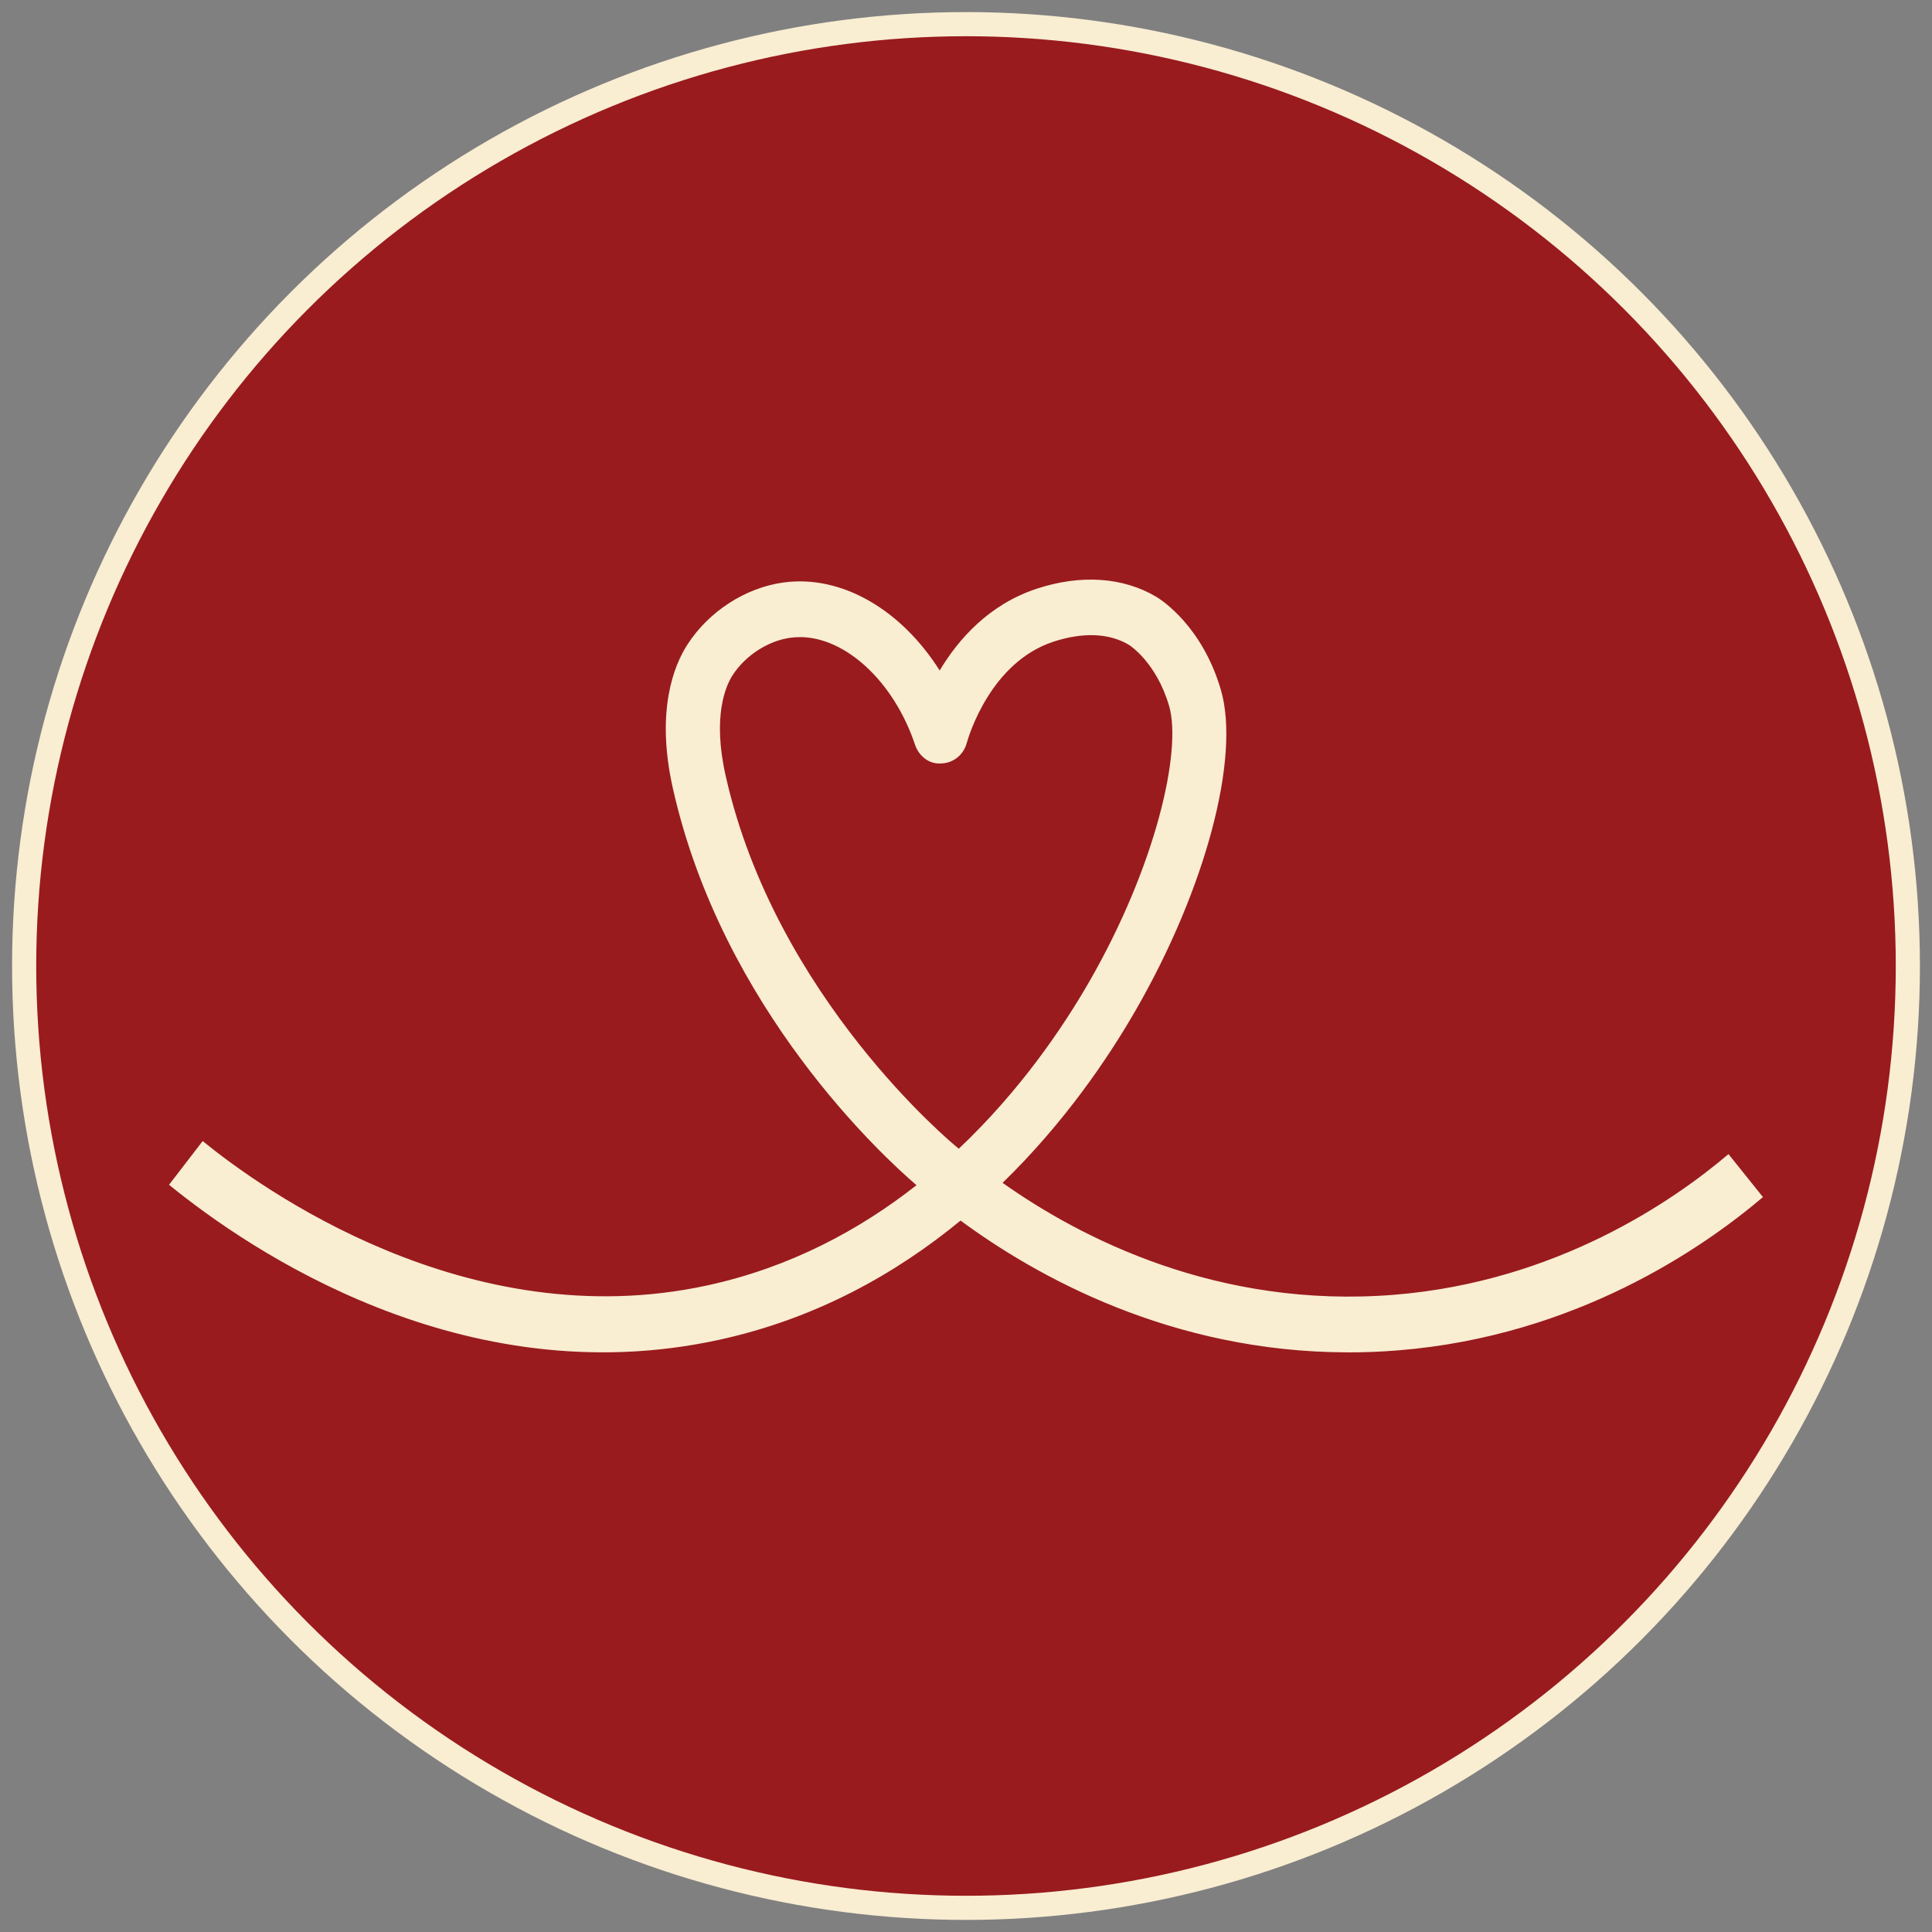 <svg width="80" height="80" viewBox="0 0 80 80" fill="none" xmlns="http://www.w3.org/2000/svg" className="group md:w-14 md:h-14 w-10 h-10">
            <rect x="0" y="0" width="80" height="80" fill="#808080" stroke="none"/>
            <circle cx="40" cy="40" r="39" fill="#991B1E" stroke="#F9EDD2" strokeWidth="2" />
            <path d="M55.831 55.998C48.492 55.998 42.872 52.828 39.775 50.541C37.114 52.73 33.796 54.606 29.756 55.483C19.153 57.788 10.309 51.758 7 49.059L8.392 47.249C10.78 49.196 19.345 55.387 29.291 53.225C32.727 52.479 35.601 50.922 37.95 49.076C36.616 47.933 29.92 41.819 27.861 32.639C27.136 29.408 27.924 27.529 28.46 26.697C29.341 25.323 30.864 24.337 32.436 24.12C34.855 23.788 37.324 25.254 38.91 27.763C39.683 26.472 40.946 25.033 42.919 24.381C44.749 23.775 46.516 23.895 47.892 24.72C48.083 24.836 49.782 25.921 50.555 28.569C51.37 31.363 49.917 36.821 47.02 41.843C45.881 43.82 44.074 46.49 41.515 48.979C44.737 51.261 50.426 54.205 57.74 53.613C64.456 53.066 69.289 49.728 71.573 47.789L73 49.569C70.512 51.683 65.246 55.318 57.917 55.914C57.206 55.972 56.51 56 55.829 56L55.831 55.998ZM33.115 26.382C32.986 26.382 32.859 26.391 32.729 26.408C31.798 26.535 30.856 27.148 30.331 27.967C30.06 28.389 29.489 29.64 30.047 32.118C32.111 41.322 39.514 47.412 39.59 47.472C39.625 47.502 39.662 47.534 39.7 47.566C42.221 45.184 43.995 42.574 45.095 40.664C47.858 35.869 48.95 31.087 48.41 29.232C47.889 27.446 46.798 26.734 46.75 26.704C45.935 26.215 44.845 26.168 43.609 26.575C41.032 27.429 40.123 30.437 40.027 30.778C39.892 31.263 39.469 31.599 38.979 31.612C38.479 31.655 38.05 31.312 37.889 30.836C37.01 28.216 35.011 26.38 33.117 26.38L33.115 26.382Z" fill="#F9EDD2" />
        </svg>